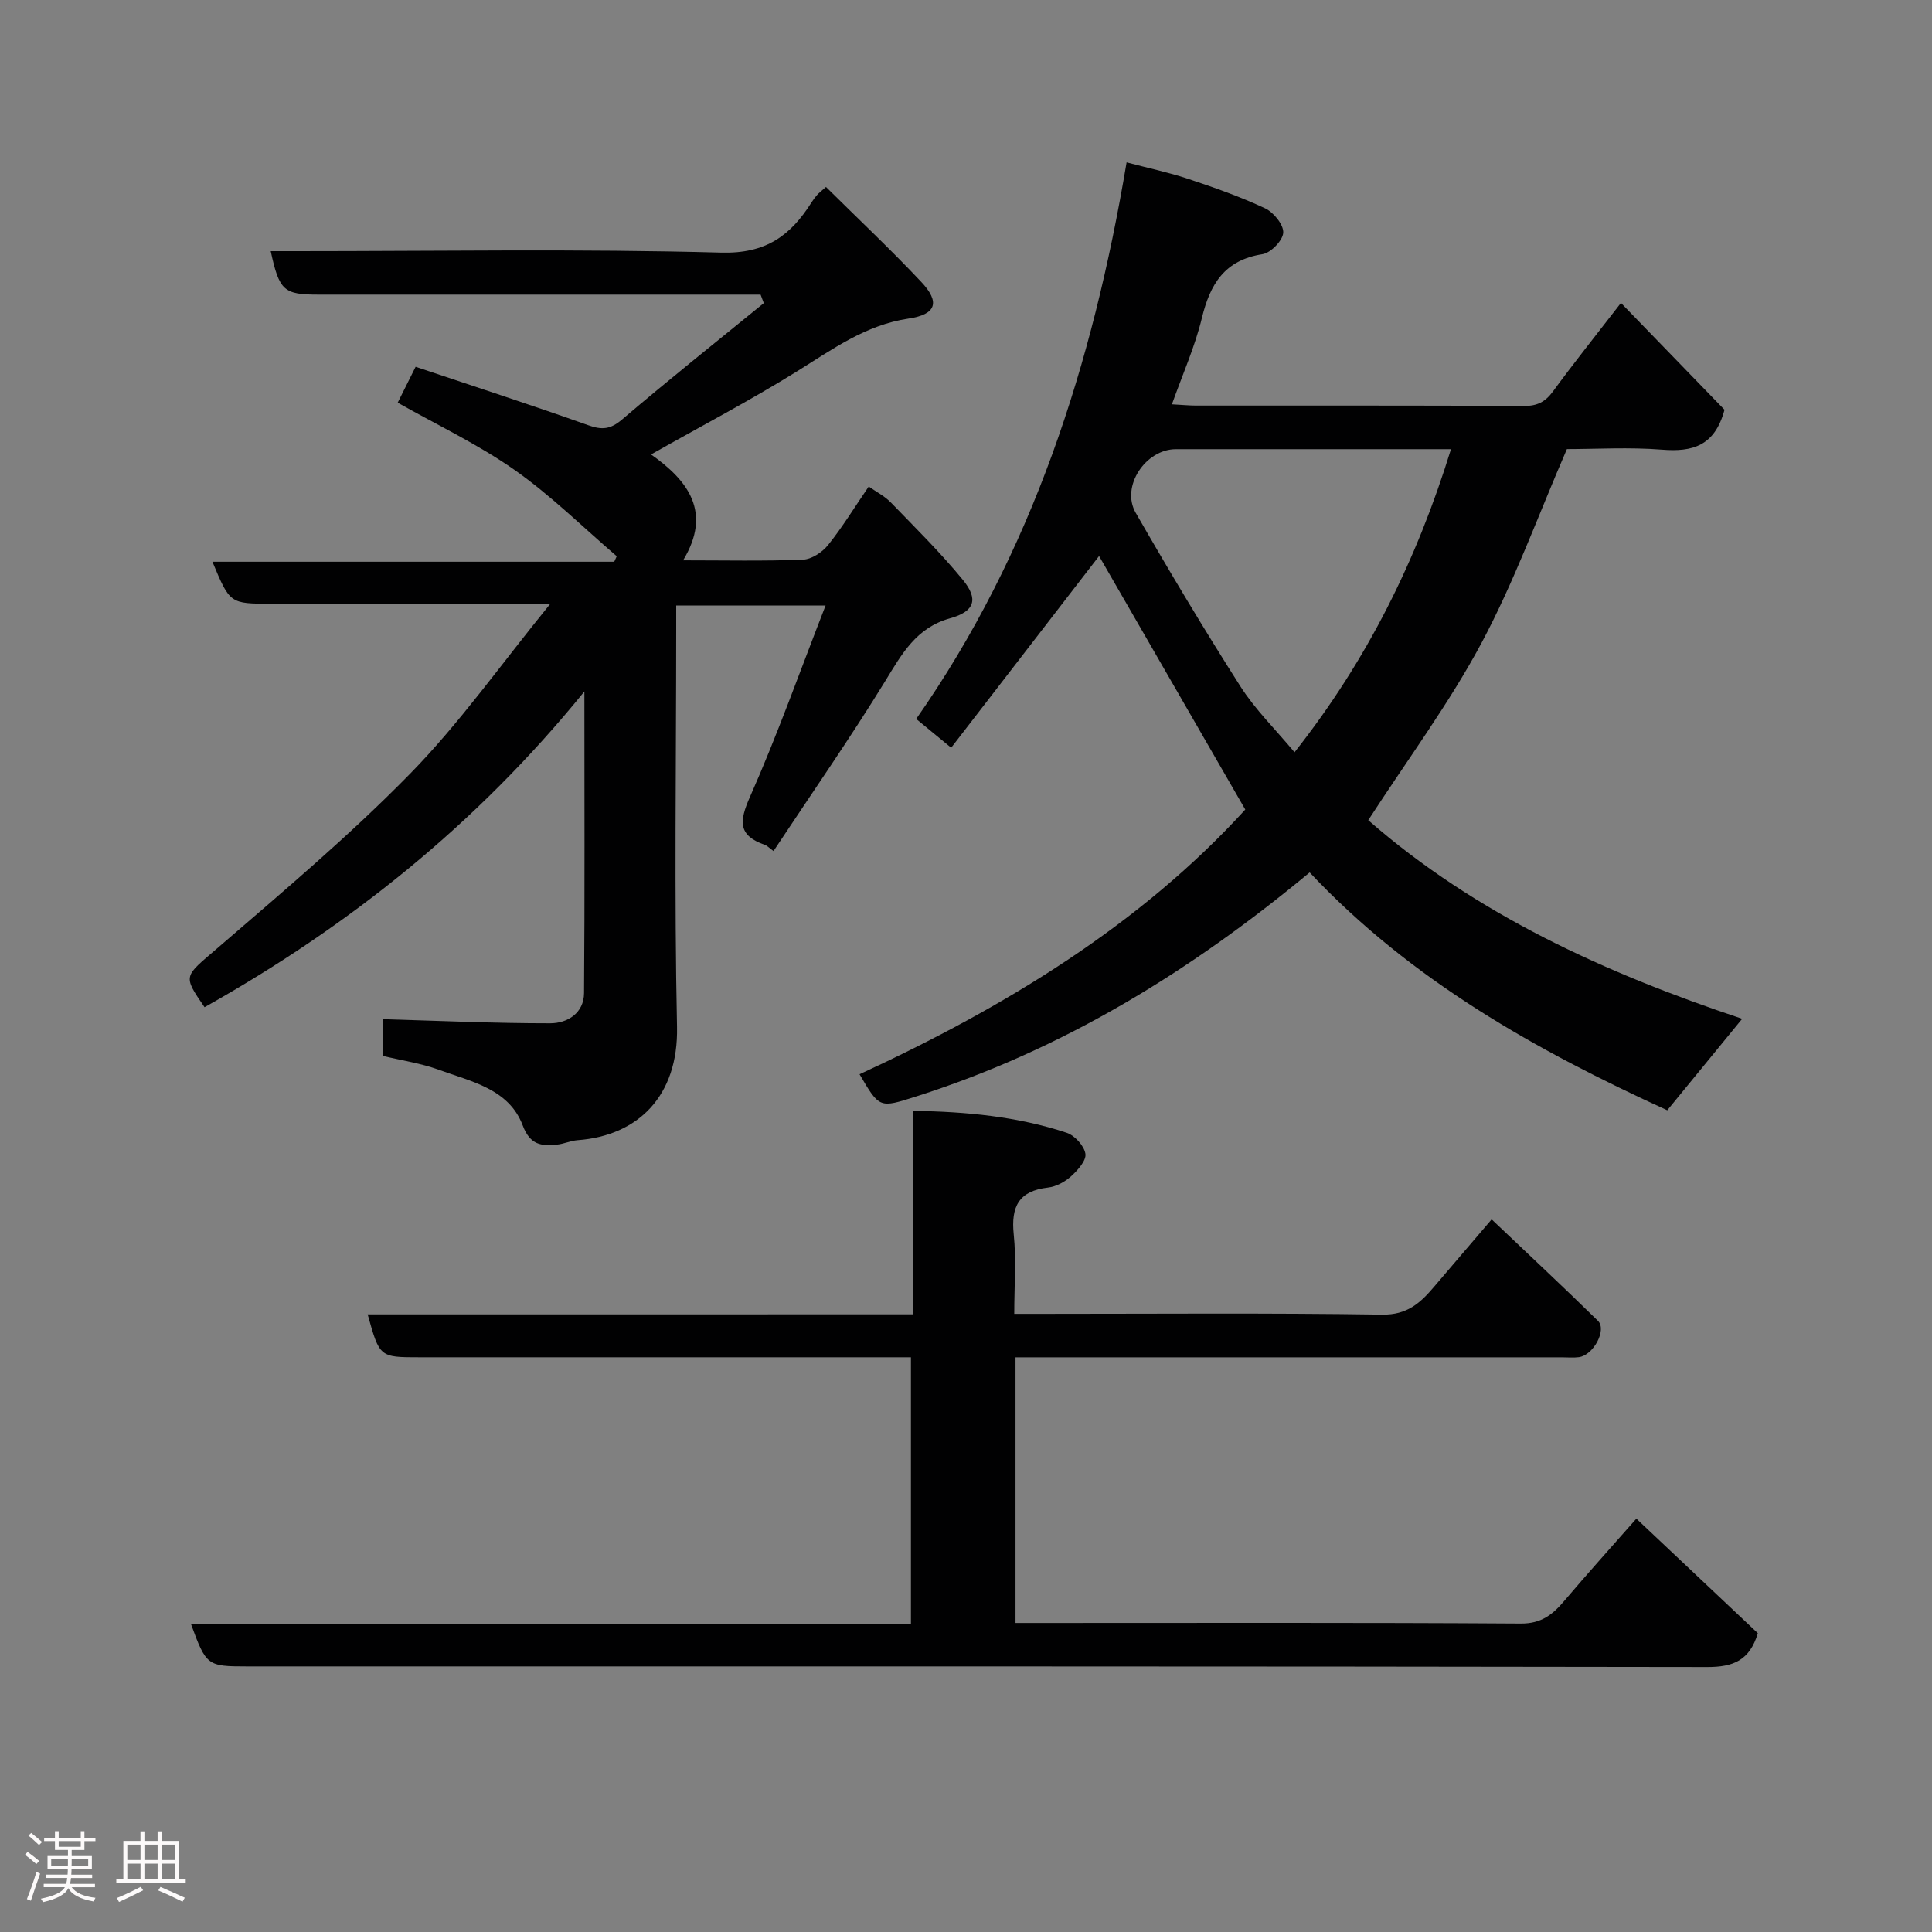 <svg enable-background="new 0 0 400 400" viewBox="0 0 400 400" xmlns="http://www.w3.org/2000/svg"><rect x="0" y="0" width="400" height="400" fill="#808080" stroke="none"/><path d="m5.17 384 .55-.58c.85.61 1.65 1.24 2.4 1.87l-.59.64c-.83-.73-1.62-1.38-2.36-1.93m1.22 9.53-.82-.34c.71-1.76 1.37-3.64 1.98-5.63.24.13.5.25.76.36-.6 1.67-1.24 3.54-1.92 5.61m-.5-13.5.57-.54c.56.44 1.31 1.06 2.26 1.87l-.64.64c-.68-.66-1.41-1.32-2.19-1.97m3.25.46h2.24v-1.36h.77v1.36h4.57v-1.36h.76v1.36h2.28v.69h-2.28v1.84h-2.64v1.26h4.18v2.64h-4.21c0 .45-.02.86-.05 1.21h4.32v.69h-4.38c-.04.34-.1.75-.19 1.22h5.15v.69h-4.82c.87 1.19 2.51 1.92 4.93 2.19-.17.31-.3.57-.37.76-2.77-.49-4.52-1.41-5.26-2.76-.56 1.26-2.3 2.23-5.24 2.9-.12-.24-.26-.48-.43-.72 2.73-.55 4.38-1.34 4.96-2.38h-4.38v-.69h4.65c.1-.38.17-.79.21-1.22h-4.32v-.69h4.4c.03-.34.05-.75.05-1.21h-4.2v-2.64h4.23v-1.26h-2.69v-1.84h-2.24zm1.46 4.46v1.29h3.45c.01-.4.02-.57.01-.53v-.32-.45h-3.46zm1.55-2.59h4.57v-1.19h-4.57zm6.11 2.59h-3.42v.77c-.02.19-.01.37-.02.53h3.44z" fill="#fcfafa"/><path d="m32.63 379.16h.82v1.98h3.54v7.89h1.46v.78h-14.37v-.78h1.46v-7.89h3.54v-1.98h.82v1.98h2.73zm-3.49 11.48.5.73c-1.61.82-3.28 1.63-5 2.41-.13-.27-.28-.55-.44-.82 1.75-.72 3.4-1.49 4.94-2.32m-2.78-5.55h2.73v-3.18h-2.73zm0 3.95h2.73v-3.2h-2.73zm3.54-3.95h2.73v-3.18h-2.73zm0 3.95h2.73v-3.2h-2.73zm7.89 4.68c-1.84-.92-3.51-1.7-5.02-2.32l.45-.73c1.89.8 3.57 1.55 5.04 2.23zm-1.62-11.81h-2.73v3.18h2.73zm-2.73 7.13h2.73v-3.2h-2.73z" fill="#fcfafa"/><g fill="#010102"><path d="m79.21 218.6c0-2.99 0-5.61 0-7.59 11.7.33 23.21.86 34.71.85 3.56 0 6.97-2.1 7-6.25.16-20.28.07-40.56.07-62.45-22.5 27.72-48.87 48.64-78.64 65.37-4.59-6.67-4.24-6.27 2.58-12.15 13.62-11.75 27.44-23.38 40-36.21 10.24-10.46 18.77-22.6 29.02-35.18-3.84 0-6.08 0-8.31 0-16.5 0-32.99 0-49.49 0-8.55 0-8.55 0-12.17-8.69h83.19c.17-.38.35-.76.52-1.14-7.01-6.01-13.63-12.58-21.15-17.86-7.54-5.29-15.99-9.29-24.2-13.93.95-1.91 2.02-4.05 3.71-7.43 11.89 3.99 23.87 7.88 35.74 12.1 2.86 1.02 4.6.86 7.01-1.19 9.62-8.21 19.53-16.09 29.34-24.09-.22-.59-.45-1.17-.67-1.76-1.68 0-3.36 0-5.04 0-28.83 0-57.65 0-86.48 0-7.2 0-8.12-.78-9.9-9h5.32c29.33 0 58.67-.5 87.97.3 9.26.25 14.35-3.54 18.69-10.41.35-.55.75-1.08 1.18-1.57.33-.37.74-.67 1.8-1.61 6.57 6.51 13.35 12.88 19.72 19.65 3.97 4.22 3.11 6.75-2.63 7.6-8.91 1.32-15.78 6.39-23.11 10.94-9.68 6.01-19.81 11.32-30.2 17.19 7.71 5.42 12.67 11.98 6.64 21.92 8.5 0 16.66.18 24.8-.14 1.8-.07 4.01-1.53 5.2-3.01 2.95-3.67 5.42-7.73 8.43-12.13 1.56 1.1 3.3 1.98 4.59 3.31 5.07 5.23 10.27 10.37 14.88 15.99 3.33 4.05 2.45 6.57-2.62 7.98-7.02 1.95-9.99 7.38-13.45 13.03-7.25 11.8-15.18 23.18-23.11 35.16-.92-.67-1.31-1.11-1.8-1.28-5.56-1.95-5.33-4.85-3.08-9.93 5.65-12.75 10.32-25.93 15.66-39.63-10.88 0-20.58 0-30.93 0v5.27c0 27.33-.41 54.66.17 81.98.3 14.31-8.07 22.53-20.58 23.45-1.45.11-2.85.78-4.29.92-3.23.31-5.54.11-7.09-4-2.87-7.56-10.68-9.06-17.37-11.5-3.65-1.34-7.57-1.9-11.63-2.88z"/><path d="m271.15 180.63c-24.8 20.59-51.26 36.76-81.45 46.37-7.61 2.42-7.58 2.53-11.74-4.59 30.17-13.92 58.16-30.99 79.86-54.8-10.37-17.99-20.52-35.58-30.27-52.49-9.86 12.78-20.13 26.1-30.62 39.69-2.8-2.31-4.79-3.94-7.24-5.96 24.05-34.39 36.54-73.36 43.56-115.23 4.46 1.18 8.69 2.06 12.76 3.42 5.39 1.79 10.78 3.69 15.91 6.09 1.76.83 3.85 3.38 3.76 5.04-.08 1.62-2.58 4.19-4.31 4.46-7.83 1.22-10.83 6.17-12.54 13.23-1.44 5.94-3.98 11.62-6.2 17.85 2.03.11 3.47.25 4.91.26 22.66.01 45.33-.04 67.99.08 2.76.02 4.42-.86 6.02-3.04 4.23-5.78 8.71-11.38 14.05-18.29 7.46 7.7 14.65 15.11 21.44 22.12-2.02 7.54-6.67 8.76-12.94 8.26-6.78-.54-13.63-.12-19.69-.12-5.96 13.75-10.9 27.45-17.69 40.16-6.74 12.59-15.35 24.18-23.44 36.67 22.3 19.51 49.17 31.7 77.42 41.12-5.2 6.35-10.17 12.43-15.51 18.94-26.98-12.33-52.97-26.82-74.04-49.24zm29.26-87.63c-2.27 0-3.89 0-5.51 0-17.15 0-34.29 0-51.44 0-6.29 0-11.45 7.73-8.33 13.16 6.98 12.15 14.18 24.18 21.71 35.99 3.03 4.75 7.18 8.8 11.18 13.6 15.04-19.06 25.26-39.69 32.39-62.75z"/><path d="m189.11 272.12c0-14.44 0-28.04 0-42.13 11.03.16 21.56 1.18 31.71 4.53 1.68.55 3.63 2.69 3.9 4.35.23 1.38-1.58 3.41-2.95 4.65-1.28 1.16-3.1 2.16-4.79 2.35-6.05.69-7.69 3.94-7.1 9.69.54 5.24.11 10.58.11 16.46h5.71c23.49 0 46.99-.2 70.47.16 5.16.08 7.89-2.41 10.71-5.73 3.83-4.51 7.68-8.99 11.95-13.99 7.48 7.11 14.83 13.97 22 21 1.91 1.87-.94 7.15-3.95 7.53-1.15.15-2.33.03-3.5.03-35.82 0-71.64 0-107.47 0-1.79 0-3.59 0-5.66 0v55h5.13c33.16 0 66.31-.1 99.47.12 4.3.03 6.65-1.89 9.08-4.77 4.77-5.62 9.71-11.1 14.86-16.95 8.72 8.22 17.01 16.04 25.15 23.72-1.7 5.64-5.09 7.01-10.48 7-100.8-.17-201.6-.13-302.4-.13-8.16 0-8.38-.17-11.54-8.83h149.08c0-18.45 0-36.5 0-55.17-1.74 0-3.51 0-5.28 0-32.16 0-64.31 0-96.47 0-8.26 0-8.26 0-10.73-8.88 37.53-.01 74.9-.01 112.99-.01z"/></g></svg>